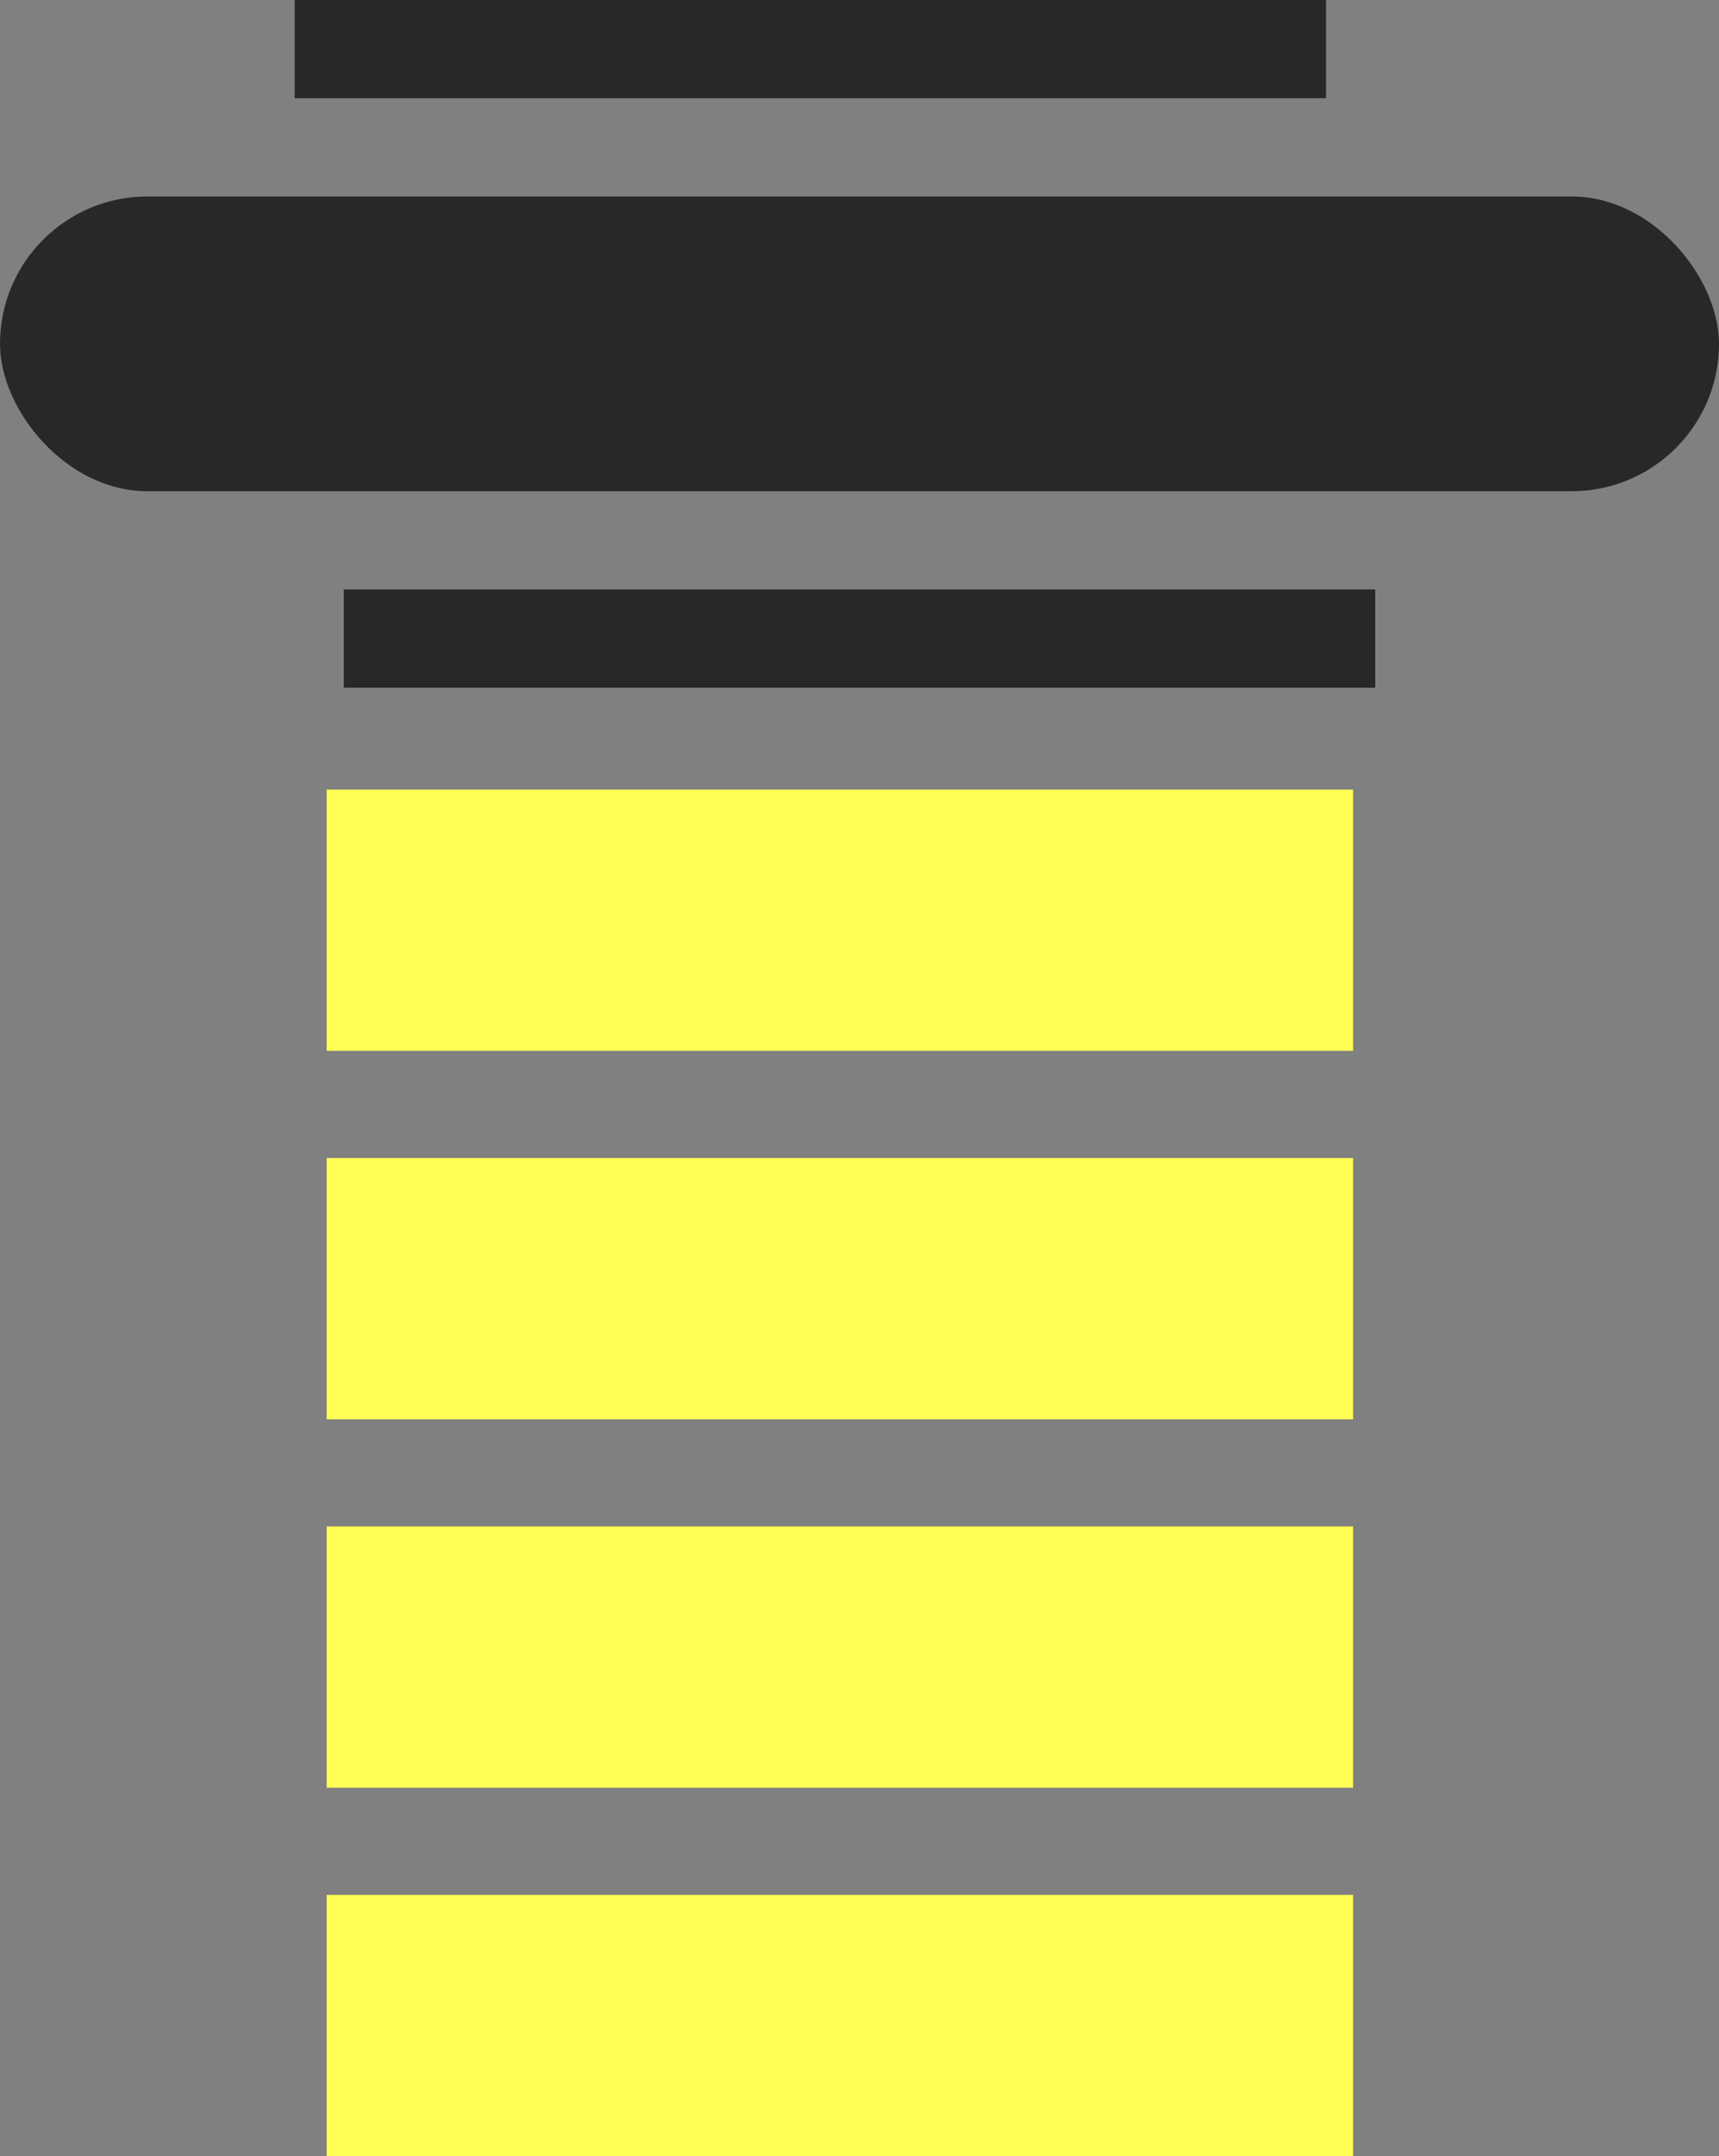 <svg xmlns="http://www.w3.org/2000/svg" width="70" height="87.785" viewBox="0 0 70 87.785">
  <rect x="0" y="0" width="70" height="87.785" fill="#808080" stroke="none"/>
  <g id="Group_14" data-name="Group 14" transform="translate(-117 -207)">
    <path id="Path_2" data-name="Path 2" d="M-2674.7,248.148h41.8v10.637h-41.8Z" transform="translate(2805 -9)" fill="#ff5"/>
    <path id="Path_12" data-name="Path 12" d="M-2674.7,248.148h41.8v10.637h-41.8Z" transform="translate(2805 6)" fill="#ff5"/>
    <path id="Path_13" data-name="Path 13" d="M-2674.7,248.148h41.8v10.637h-41.8Z" transform="translate(2805 21)" fill="#ff5"/>
    <path id="Path_14" data-name="Path 14" d="M-2674.7,248.148h41.8v10.637h-41.8Z" transform="translate(2805 36)" fill="#ff5"/>
    <g id="Group_1" data-name="Group 1" transform="translate(2885 -603)">
      <rect id="Rectangle_12" data-name="Rectangle 12" width="70" height="12" rx="6" transform="translate(-2768 818)" fill="#282828"/>
      <rect id="Rectangle_13" data-name="Rectangle 13" width="42" height="4" transform="translate(-2754 834)" fill="#282828"/>
      <rect id="Rectangle_14" data-name="Rectangle 14" width="42" height="4" transform="translate(-2756 810)" fill="#282828"/>
    </g>
  </g>
</svg>
